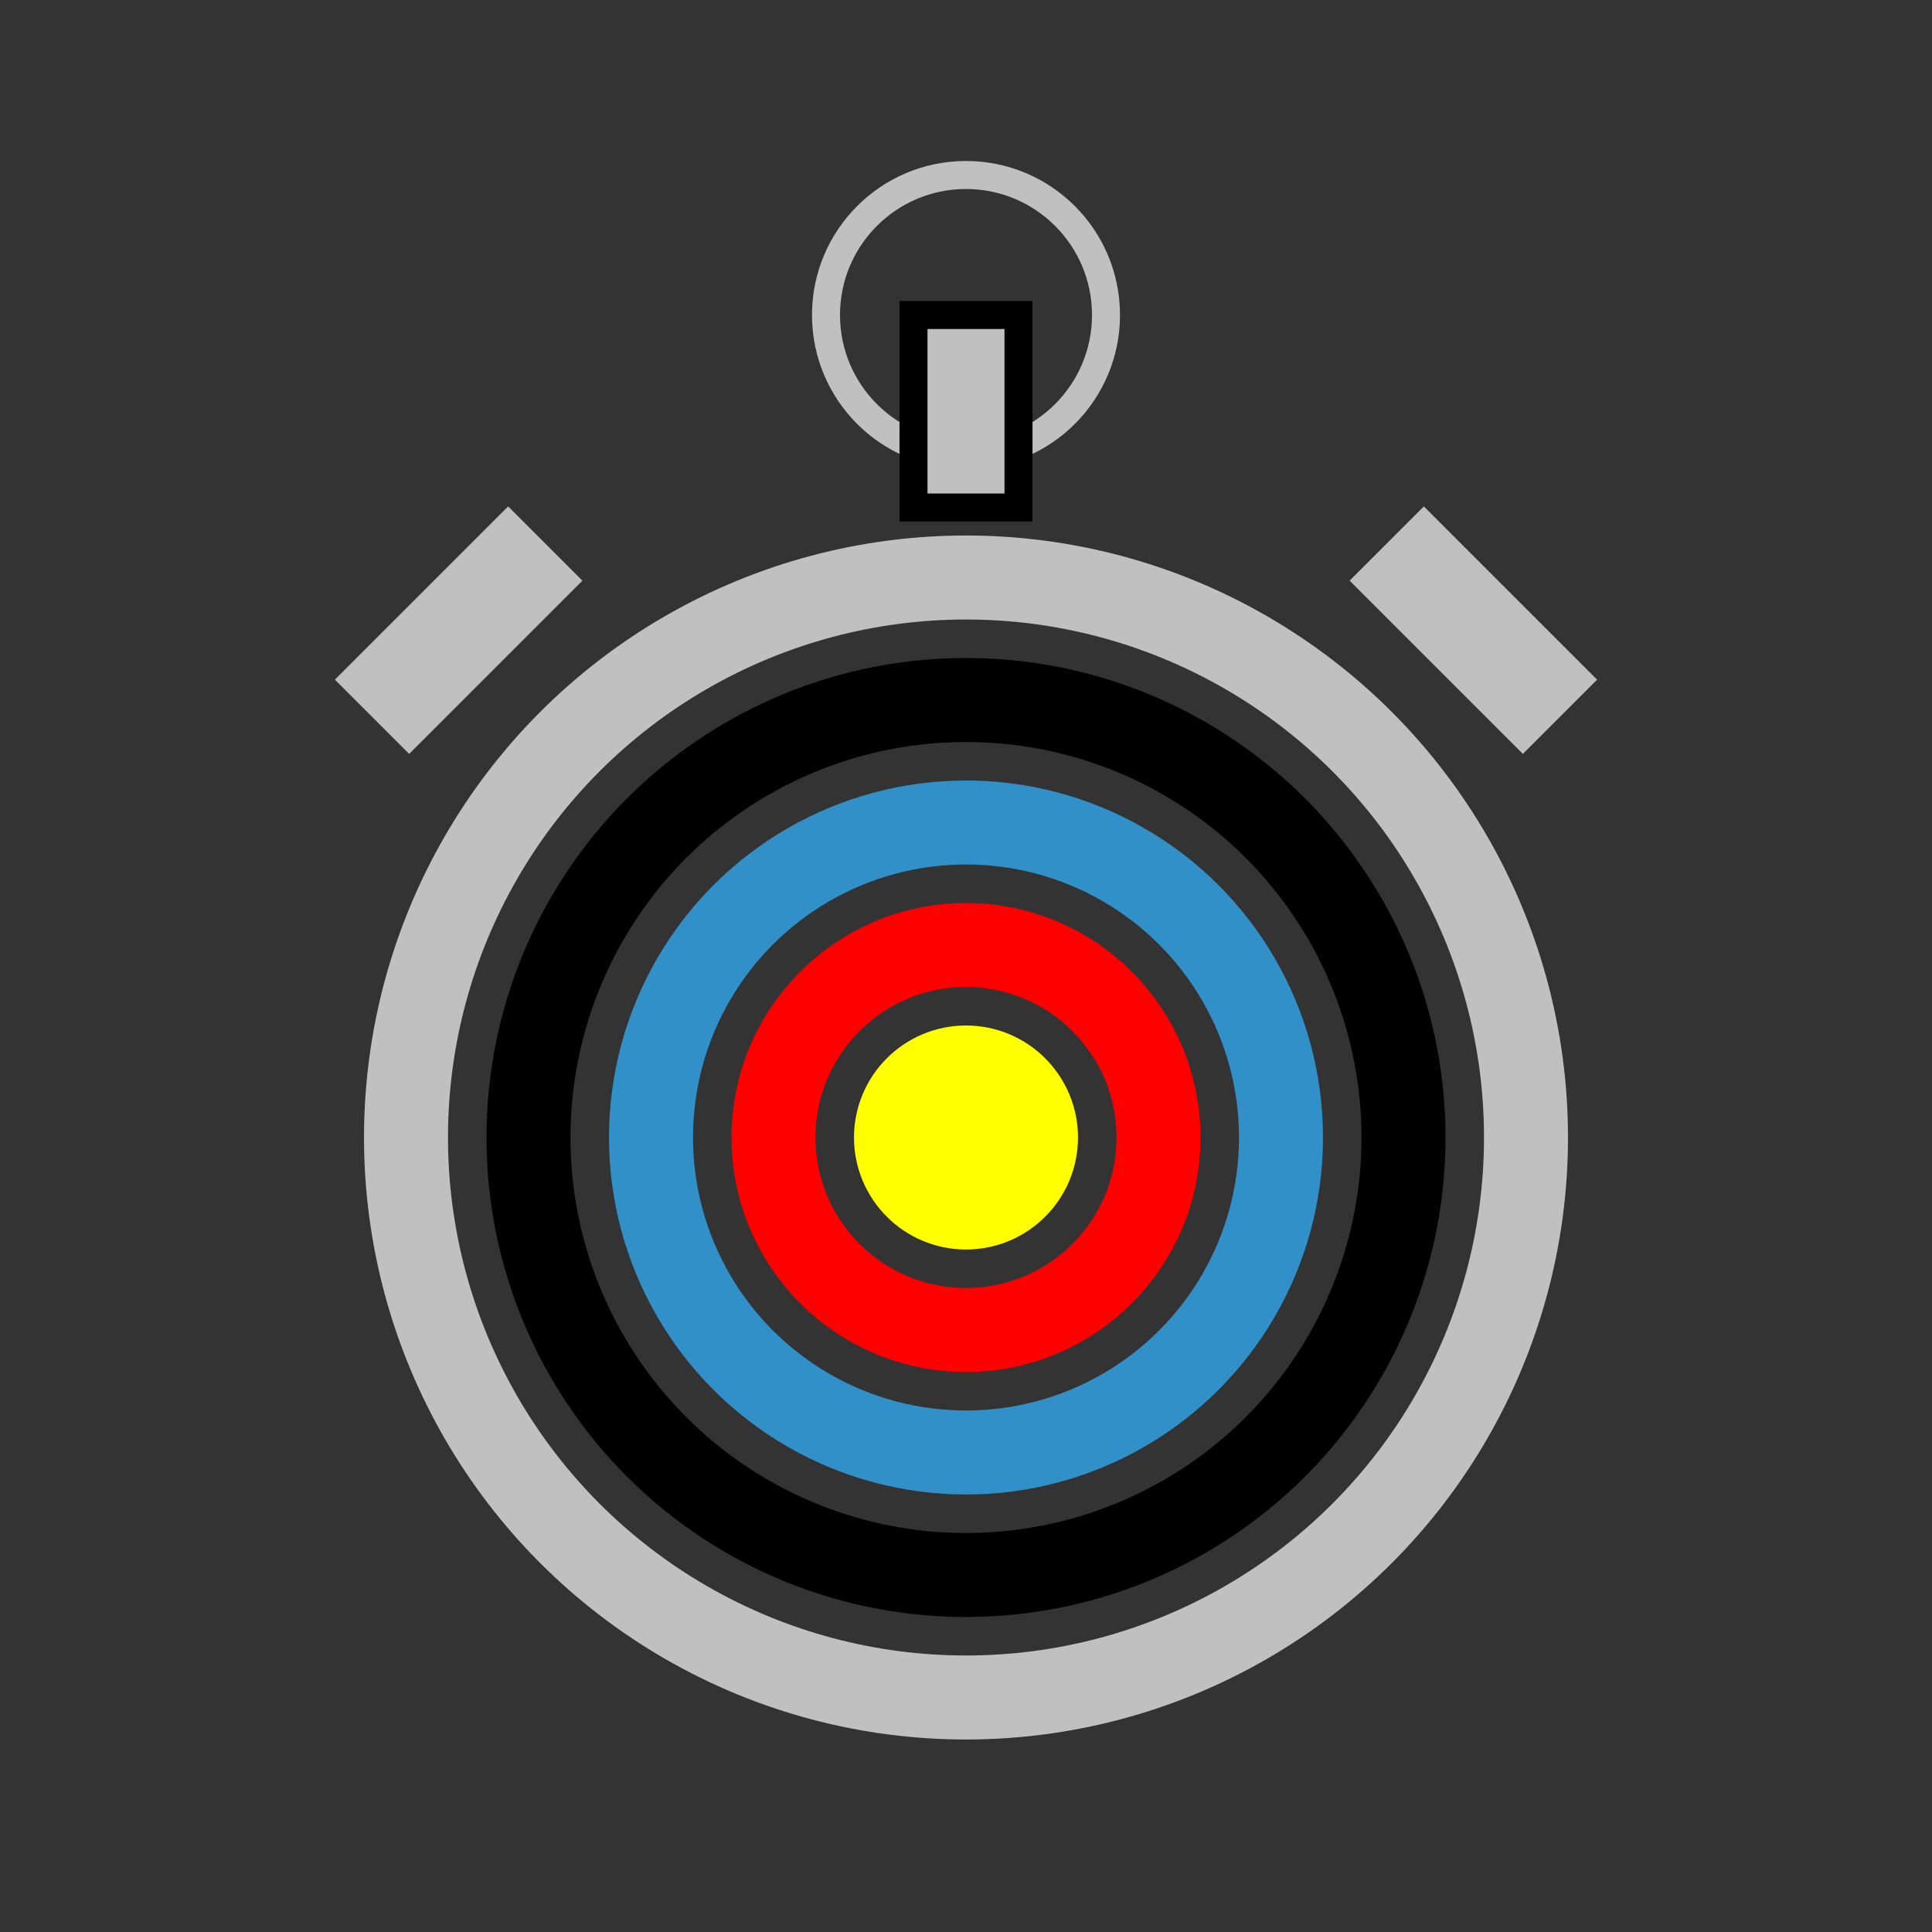 <?xml version="1.0" standalone="no"?>
<!DOCTYPE svg PUBLIC "-//W3C//DTD SVG 1.1//EN" "http://www.w3.org/Graphics/SVG/1.1/DTD/svg11.dtd">
<svg width="552px" height="552px" version="1.1" xmlns="http://www.w3.org/2000/svg">
	<rect width="100%" height="100%" fill="#333333" stroke="none"/>
	<desc>Favicon for Archery Timer</desc>
	<circle cx="276" cy="325" r="160" stroke="silver" fill="none" stroke-width="24" />
	<circle cx="276" cy="325" r="125" stroke="black" fill="none" stroke-width="24" />
	<circle cx="276" cy="325" r="90" stroke="#3090c7" fill="none" stroke-width="24" />
	<circle cx="276" cy="325" r="55" stroke="red" fill="none" stroke-width="24" />
	<circle cx="276" cy="325" r="20" stroke="yellow" fill="yellow" stroke-width="24" />
	<rect x="-220" y="-35" height="70" width="30" fill="silver" transform="translate(276, 325) rotate(45 0 0)" />
	<rect x="-220" y="-35" height="70" width="30" fill="silver" transform="translate(276, 325) rotate(135 0 0)" />
	<circle cx="276" cy="90" r="40" stroke="silver" fill="transparent" stroke-width="8" />
	<rect x="261" y="90" height="55" width="30" fill="silver" stroke="black" stroke-width="8" />
</svg>